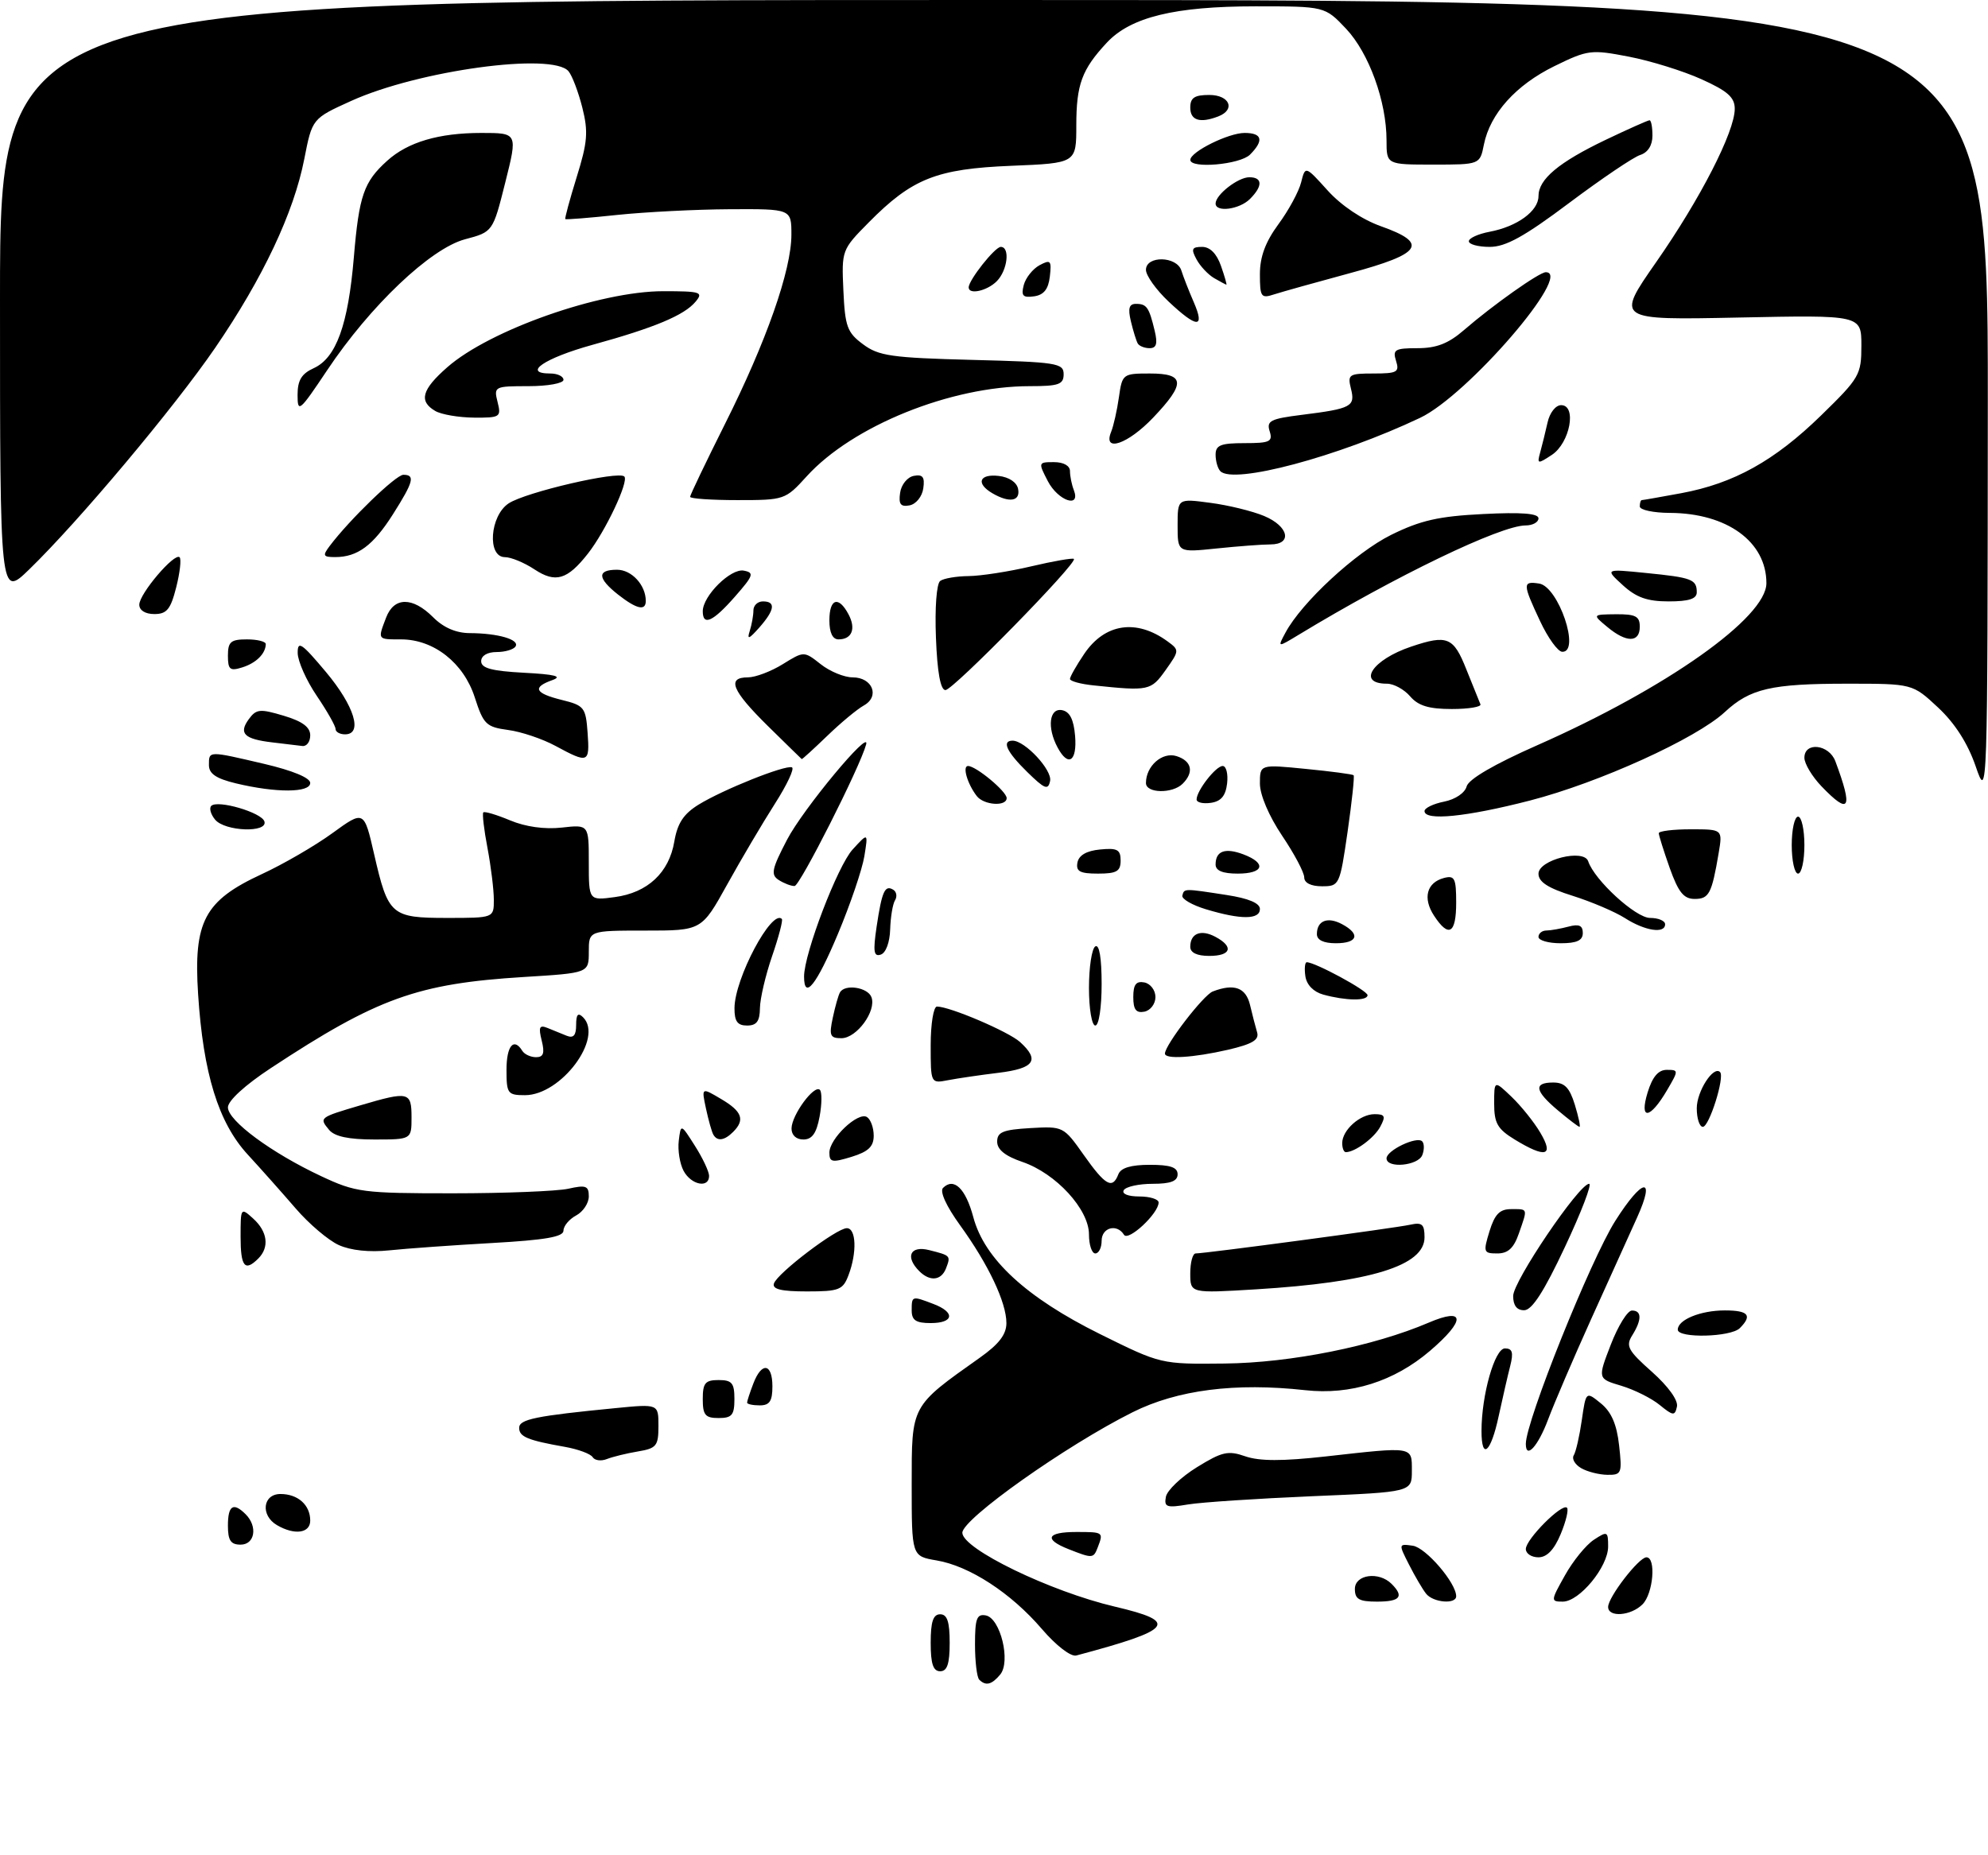 <?xml version="1.0" encoding="UTF-8" standalone="no"?>
<!DOCTYPE svg PUBLIC "-//W3C//DTD SVG 1.1//EN" "http://www.w3.org/Graphics/SVG/1.1/DTD/svg11.dtd" >
<svg xmlns="http://www.w3.org/2000/svg" xmlns:xlink="http://www.w3.org/1999/xlink" version="1.1" viewBox="0 0 314 293">
 <g >
 <path fill="currentColor"
d=" M 154.67 265.33 C 154.30 264.97 154.00 262.46 154.00 259.76 C 154.00 255.66 154.28 254.91 155.71 255.18 C 158.02 255.63 159.68 262.47 157.98 264.52 C 156.64 266.13 155.70 266.36 154.67 265.33 Z  M 147.00 259.50 C 147.00 256.17 147.39 255.00 148.50 255.00 C 149.61 255.00 150.00 256.17 150.00 259.50 C 150.00 262.83 149.61 264.00 148.50 264.00 C 147.39 264.00 147.00 262.83 147.00 259.50 Z  M 164.55 257.31 C 159.69 251.64 153.12 247.36 147.92 246.49 C 144.00 245.82 144.00 245.82 144.00 234.52 C 144.00 221.89 143.82 222.22 154.76 214.47 C 157.78 212.33 158.96 210.80 158.96 209.00 C 158.96 205.73 156.11 199.72 151.63 193.53 C 149.46 190.53 148.40 188.20 148.95 187.65 C 150.66 185.94 152.52 187.74 153.73 192.26 C 155.49 198.88 162.10 204.97 173.75 210.74 C 183.36 215.50 183.36 215.50 193.43 215.39 C 203.87 215.28 216.98 212.65 225.66 208.93 C 231.45 206.45 231.54 208.53 225.86 213.39 C 220.20 218.23 213.32 220.40 206.15 219.60 C 195.10 218.38 185.95 219.55 178.88 223.09 C 168.39 228.33 152.00 239.94 152.00 242.12 C 152.00 244.67 165.90 251.40 176.08 253.79 C 186.31 256.19 185.35 257.42 170.00 261.51 C 169.14 261.74 166.82 259.96 164.55 257.31 Z  M 254.00 253.84 C 254.00 252.29 258.85 246.00 260.05 246.00 C 261.61 246.00 261.13 251.73 259.43 253.43 C 257.60 255.26 254.00 255.53 254.00 253.84 Z  M 214.00 251.00 C 214.00 248.71 217.79 248.19 219.80 250.20 C 221.81 252.21 221.16 253.00 217.50 253.00 C 214.67 253.00 214.00 252.62 214.00 251.00 Z  M 225.25 251.75 C 224.70 251.06 223.49 249.00 222.56 247.17 C 220.88 243.87 220.88 243.85 223.15 244.17 C 225.21 244.47 230.00 250.04 230.00 252.15 C 230.00 253.46 226.37 253.16 225.25 251.75 Z  M 247.18 248.85 C 248.45 246.57 250.51 244.04 251.75 243.23 C 253.88 241.83 254.00 241.89 254.00 244.30 C 254.00 247.50 249.47 253.00 246.84 253.00 C 244.91 253.00 244.92 252.88 247.18 248.85 Z  M 168.75 244.70 C 164.82 243.15 165.35 242.00 170.00 242.00 C 174.28 242.00 174.31 242.02 173.39 244.42 C 172.71 246.20 172.57 246.21 168.75 244.70 Z  M 241.00 244.69 C 241.00 243.15 246.73 237.40 247.50 238.17 C 247.79 238.46 247.34 240.34 246.50 242.35 C 245.47 244.81 244.33 246.00 242.99 246.00 C 241.89 246.00 241.00 245.41 241.00 244.69 Z  M 36.00 241.00 C 36.00 237.80 36.85 237.25 38.80 239.20 C 40.73 241.13 40.26 244.00 38.00 244.00 C 36.44 244.00 36.00 243.33 36.00 241.00 Z  M 43.75 240.92 C 41.11 239.38 41.49 236.00 44.30 236.00 C 47.06 236.00 49.00 237.74 49.00 240.20 C 49.00 242.20 46.52 242.54 43.75 240.92 Z  M 184.15 236.44 C 184.35 235.41 186.56 233.31 189.05 231.77 C 193.03 229.31 193.98 229.10 196.70 230.05 C 198.93 230.82 202.54 230.83 209.37 230.07 C 223.37 228.50 223.00 228.44 223.00 232.34 C 223.00 235.69 223.00 235.69 207.25 236.35 C 198.59 236.72 189.77 237.30 187.65 237.65 C 184.26 238.22 183.84 238.07 184.15 236.44 Z  M 249.73 231.91 C 248.75 231.34 248.23 230.43 248.57 229.89 C 248.91 229.34 249.48 226.85 249.84 224.34 C 250.50 219.77 250.50 219.77 252.85 221.68 C 254.50 223.02 255.36 224.97 255.73 228.29 C 256.23 232.74 256.13 233.00 253.88 232.97 C 252.57 232.95 250.70 232.48 249.73 231.91 Z  M 93.61 230.18 C 93.29 229.66 91.33 228.93 89.26 228.56 C 83.32 227.51 82.00 226.96 82.00 225.55 C 82.00 224.19 84.63 223.66 97.25 222.43 C 104.00 221.77 104.00 221.77 104.00 225.25 C 104.00 228.41 103.69 228.79 100.75 229.28 C 98.96 229.58 96.76 230.12 95.85 230.48 C 94.94 230.84 93.94 230.71 93.61 230.18 Z  M 234.00 226.05 C 234.00 220.36 236.09 213.00 237.70 213.00 C 238.88 213.00 239.07 213.64 238.54 215.75 C 238.15 217.26 237.33 220.86 236.70 223.75 C 235.47 229.48 234.00 230.73 234.00 226.05 Z  M 241.00 228.08 C 241.00 224.50 251.23 199.00 255.14 192.84 C 259.43 186.07 261.55 185.73 258.59 192.29 C 257.30 195.16 254.00 202.45 251.26 208.50 C 248.53 214.55 245.49 221.64 244.51 224.25 C 242.92 228.48 241.00 230.58 241.00 228.08 Z  M 111.00 221.00 C 111.00 218.47 111.39 218.00 113.50 218.00 C 115.61 218.00 116.00 218.47 116.00 221.00 C 116.00 223.53 115.61 224.00 113.50 224.00 C 111.39 224.00 111.00 223.53 111.00 221.00 Z  M 262.15 221.94 C 260.86 220.88 258.13 219.52 256.07 218.90 C 252.34 217.79 252.34 217.79 254.42 212.41 C 255.56 209.45 257.06 207.03 257.75 207.02 C 259.33 207.00 259.35 208.47 257.80 210.95 C 256.75 212.63 257.14 213.35 260.92 216.70 C 263.50 219.00 265.09 221.20 264.87 222.20 C 264.54 223.69 264.27 223.67 262.15 221.94 Z  M 118.00 221.57 C 118.00 221.33 118.44 219.98 118.98 218.57 C 120.30 215.08 122.00 215.33 122.00 219.00 C 122.00 221.33 121.56 222.00 120.00 222.00 C 118.90 222.00 118.00 221.80 118.00 221.57 Z  M 265.00 210.04 C 265.00 208.47 268.60 207.00 272.43 207.00 C 276.16 207.00 276.82 207.78 274.80 209.80 C 273.37 211.23 265.00 211.43 265.00 210.04 Z  M 144.00 207.00 C 144.00 204.69 144.03 204.68 147.43 205.98 C 150.92 207.30 150.67 209.00 147.00 209.00 C 144.67 209.00 144.00 208.56 144.00 207.00 Z  M 239.00 204.72 C 239.00 202.39 249.42 187.00 251.00 187.00 C 251.48 187.00 249.76 191.49 247.18 196.97 C 243.90 203.97 241.98 206.96 240.75 206.97 C 239.59 206.99 239.00 206.23 239.00 204.72 Z  M 122.24 202.75 C 122.77 201.12 132.13 194.01 133.75 194.01 C 135.24 194.00 135.38 197.86 134.02 201.43 C 133.14 203.77 132.54 204.00 127.44 204.00 C 123.40 204.00 121.95 203.65 122.24 202.75 Z  M 188.00 201.15 C 188.00 199.42 188.38 198.00 188.85 198.00 C 190.38 198.00 220.45 193.98 222.75 193.46 C 224.62 193.05 225.00 193.39 225.00 195.46 C 225.00 199.94 216.49 202.56 198.37 203.67 C 188.00 204.30 188.00 204.30 188.00 201.15 Z  M 145.20 200.80 C 142.93 198.53 143.76 196.72 146.75 197.47 C 150.16 198.33 150.19 198.35 149.42 200.36 C 148.67 202.29 146.88 202.48 145.20 200.80 Z  M 38.00 195.35 C 38.00 190.75 38.03 190.71 40.00 192.50 C 42.26 194.55 42.58 197.02 40.80 198.80 C 38.67 200.93 38.00 200.10 38.00 195.35 Z  M 53.50 196.67 C 51.85 195.92 48.79 193.32 46.71 190.90 C 44.62 188.48 41.21 184.64 39.12 182.37 C 34.50 177.34 32.10 169.58 31.29 157.04 C 30.55 145.55 32.28 142.28 41.35 138.08 C 44.73 136.52 49.75 133.61 52.50 131.61 C 57.50 127.98 57.50 127.98 59.10 134.96 C 61.31 144.59 61.78 145.00 70.62 145.00 C 78.00 145.00 78.00 145.00 78.00 142.14 C 78.00 140.56 77.55 136.89 77.00 133.97 C 76.44 131.06 76.15 128.52 76.34 128.33 C 76.53 128.13 78.44 128.70 80.57 129.59 C 83.00 130.61 86.03 131.03 88.72 130.73 C 93.00 130.25 93.00 130.25 93.00 136.25 C 93.00 142.26 93.00 142.26 97.10 141.71 C 102.29 141.02 105.68 137.85 106.51 132.92 C 107.00 130.04 107.97 128.57 110.33 127.11 C 114.21 124.72 123.97 120.82 125.08 121.21 C 125.53 121.37 124.31 123.97 122.37 127.00 C 120.44 130.03 117.05 135.76 114.84 139.75 C 110.82 147.00 110.82 147.00 101.91 147.00 C 93.00 147.00 93.00 147.00 93.00 150.35 C 93.00 153.70 93.00 153.70 82.75 154.33 C 65.92 155.37 59.59 157.65 42.75 168.74 C 38.71 171.40 36.00 173.88 36.00 174.92 C 36.00 177.04 42.89 182.12 50.72 185.79 C 56.20 188.36 57.28 188.50 71.50 188.50 C 79.75 188.50 87.96 188.17 89.75 187.78 C 92.55 187.15 93.00 187.32 93.00 188.99 C 93.00 190.06 92.10 191.41 91.00 192.00 C 89.90 192.59 89.00 193.67 89.00 194.40 C 89.00 195.38 86.11 195.88 77.75 196.35 C 71.56 196.70 64.25 197.22 61.50 197.51 C 58.34 197.84 55.40 197.53 53.50 196.67 Z  M 172.00 194.99 C 172.00 191.03 166.79 185.36 161.50 183.55 C 158.77 182.62 157.50 181.60 157.50 180.34 C 157.50 178.83 158.42 178.45 162.73 178.20 C 167.93 177.90 167.99 177.93 171.18 182.45 C 174.59 187.28 175.71 187.91 176.64 185.50 C 177.03 184.48 178.62 184.00 181.61 184.00 C 184.85 184.00 186.00 184.39 186.00 185.50 C 186.00 186.58 184.90 187.00 182.06 187.00 C 179.89 187.00 177.84 187.45 177.50 188.00 C 177.14 188.58 178.16 189.00 179.94 189.00 C 181.62 189.00 183.00 189.43 183.00 189.95 C 183.00 191.68 178.21 196.15 177.53 195.05 C 176.42 193.25 174.00 193.90 174.00 196.00 C 174.00 197.10 173.55 198.00 173.00 198.00 C 172.45 198.00 172.00 196.64 172.00 194.99 Z  M 235.26 194.50 C 236.09 191.81 236.87 191.00 238.67 191.00 C 241.38 191.00 241.31 190.80 239.90 194.85 C 239.10 197.16 238.19 198.00 236.50 198.00 C 234.32 198.00 234.25 197.80 235.26 194.50 Z  M 107.97 184.95 C 107.37 183.82 107.03 181.69 107.21 180.20 C 107.54 177.50 107.54 177.50 109.76 181.00 C 110.99 182.93 111.99 185.06 112.00 185.75 C 112.00 187.75 109.17 187.19 107.97 184.95 Z  M 131.00 182.08 C 131.00 179.86 135.51 175.58 136.93 176.45 C 137.52 176.82 138.00 178.14 138.00 179.39 C 138.00 181.12 137.16 181.92 134.50 182.74 C 131.43 183.68 131.00 183.60 131.00 182.08 Z  M 219.00 182.98 C 219.00 181.72 223.77 179.44 224.63 180.29 C 224.97 180.64 224.98 181.61 224.65 182.46 C 224.00 184.15 219.00 184.62 219.00 182.98 Z  M 212.00 180.57 C 212.00 178.52 214.81 176.00 217.11 176.00 C 218.75 176.00 218.90 176.32 218.01 177.98 C 217.06 179.76 214.02 182.00 212.57 182.00 C 212.25 182.00 212.00 181.36 212.00 180.57 Z  M 239.25 180.01 C 236.53 178.35 236.00 177.43 236.00 174.33 C 236.00 170.63 236.00 170.63 238.76 173.27 C 240.27 174.72 242.33 177.28 243.31 178.96 C 245.48 182.63 244.12 182.98 239.25 180.01 Z  M 51.98 178.48 C 50.38 176.55 50.41 176.53 56.93 174.60 C 64.56 172.35 65.00 172.45 65.00 176.50 C 65.00 180.00 65.00 180.00 59.12 180.00 C 55.08 180.00 52.85 179.53 51.98 178.48 Z  M 112.68 179.25 C 112.43 178.84 111.91 176.98 111.51 175.13 C 110.79 171.76 110.79 171.76 113.89 173.60 C 117.22 175.56 117.71 176.89 115.80 178.80 C 114.43 180.17 113.31 180.33 112.68 179.25 Z  M 125.02 178.25 C 125.05 176.12 128.61 171.28 129.50 172.16 C 129.84 172.51 129.82 174.42 129.45 176.40 C 128.96 179.02 128.27 180.00 126.89 180.00 C 125.75 180.00 125.01 179.31 125.02 178.25 Z  M 246.08 175.41 C 242.40 172.32 242.18 171.00 245.33 171.00 C 247.13 171.00 247.91 171.81 248.74 174.50 C 249.33 176.43 249.66 178.00 249.48 178.00 C 249.30 178.00 247.77 176.83 246.08 175.41 Z  M 268.00 175.07 C 268.00 172.39 270.63 168.30 271.68 169.35 C 272.45 170.12 269.97 178.00 268.96 178.00 C 268.43 178.00 268.00 176.68 268.00 175.07 Z  M 260.24 172.56 C 261.00 170.09 261.93 169.00 263.26 169.00 C 265.14 169.00 265.15 169.07 263.33 172.17 C 260.62 176.82 258.87 177.04 260.24 172.56 Z  M 80.00 169.00 C 80.00 165.20 81.15 163.82 82.50 166.00 C 82.84 166.55 83.82 167.00 84.67 167.00 C 85.84 167.00 86.06 166.36 85.56 164.37 C 85.03 162.25 85.20 161.87 86.45 162.37 C 87.30 162.72 88.67 163.27 89.50 163.61 C 90.58 164.04 91.00 163.56 91.00 161.91 C 91.00 160.23 91.30 159.90 92.10 160.70 C 95.37 163.97 88.62 173.00 82.92 173.00 C 80.18 173.00 80.00 172.75 80.00 169.00 Z  M 147.00 165.08 C 147.00 161.74 147.45 159.00 147.99 159.00 C 150.03 159.00 159.29 162.96 161.11 164.60 C 164.28 167.47 163.38 168.77 157.75 169.46 C 154.86 169.81 151.26 170.34 149.75 170.63 C 147.00 171.16 147.00 171.16 147.00 165.08 Z  M 184.00 166.43 C 184.00 165.08 190.07 157.19 191.55 156.62 C 194.93 155.32 196.78 155.99 197.44 158.75 C 197.80 160.26 198.30 162.21 198.56 163.08 C 198.91 164.27 197.80 164.93 193.94 165.83 C 188.48 167.08 184.00 167.36 184.00 166.43 Z  M 131.54 160.75 C 131.92 158.96 132.43 157.16 132.68 156.75 C 133.46 155.41 137.05 155.96 137.64 157.51 C 138.47 159.68 135.32 164.00 132.90 164.00 C 131.10 164.00 130.93 163.59 131.54 160.75 Z  M 116.01 159.25 C 116.03 154.58 121.89 143.55 123.49 145.16 C 123.69 145.36 123.00 147.99 121.96 151.01 C 120.92 154.03 120.05 157.74 120.03 159.25 C 120.01 161.32 119.51 162.00 118.00 162.00 C 116.48 162.00 116.00 161.34 116.01 159.25 Z  M 172.00 156.06 C 172.00 152.79 172.45 149.84 173.00 149.50 C 173.63 149.11 174.00 151.32 174.00 155.44 C 174.00 159.15 173.57 162.00 173.00 162.00 C 172.45 162.00 172.00 159.35 172.00 156.06 Z  M 179.00 157.50 C 179.00 155.52 179.44 154.94 180.75 155.19 C 181.71 155.38 182.50 156.42 182.50 157.50 C 182.50 158.58 181.71 159.62 180.75 159.81 C 179.44 160.06 179.00 159.48 179.00 157.50 Z  M 209.00 157.11 C 207.46 156.68 206.38 155.57 206.18 154.21 C 206.00 152.99 206.11 152.00 206.40 152.00 C 207.73 152.00 216.00 156.48 216.00 157.20 C 216.00 158.14 212.56 158.09 209.00 157.11 Z  M 127.00 154.25 C 127.00 150.64 132.30 136.77 134.67 134.19 C 137.13 131.50 137.13 131.50 136.52 135.27 C 136.18 137.34 134.31 142.85 132.35 147.52 C 128.97 155.59 127.00 158.07 127.00 154.25 Z  M 138.46 146.38 C 139.30 140.77 139.77 139.74 141.09 140.55 C 141.61 140.87 141.73 141.62 141.37 142.21 C 141.00 142.80 140.66 144.87 140.60 146.81 C 140.54 148.85 139.92 150.53 139.12 150.79 C 138.00 151.17 137.88 150.31 138.46 146.38 Z  M 188.00 149.56 C 188.00 147.43 189.69 146.76 191.98 147.99 C 194.92 149.56 194.45 151.00 191.00 151.00 C 189.05 151.00 188.00 150.49 188.00 149.56 Z  M 208.00 147.56 C 208.00 145.43 209.69 144.76 211.98 145.99 C 214.92 147.56 214.45 149.00 211.00 149.00 C 209.05 149.00 208.00 148.49 208.00 147.56 Z  M 243.00 148.00 C 243.00 147.45 243.56 146.99 244.25 146.99 C 244.94 146.98 246.51 146.70 247.75 146.37 C 249.40 145.93 250.00 146.19 250.00 147.38 C 250.00 148.56 249.06 149.00 246.50 149.00 C 244.57 149.00 243.00 148.55 243.00 148.00 Z  M 226.50 144.64 C 224.69 141.88 225.34 139.41 228.07 138.69 C 229.76 138.25 230.00 138.73 230.00 142.59 C 230.00 147.50 228.82 148.19 226.50 144.64 Z  M 256.66 145.03 C 255.09 144.03 251.38 142.45 248.41 141.51 C 244.50 140.29 243.00 139.31 243.00 138.02 C 243.00 135.81 250.17 134.02 250.85 136.05 C 251.84 139.03 258.36 145.00 260.62 145.00 C 261.93 145.00 263.00 145.45 263.00 146.00 C 263.00 147.54 259.81 147.05 256.66 145.03 Z  M 190.50 143.64 C 188.30 142.98 186.61 142.00 186.75 141.47 C 187.04 140.33 186.97 140.33 193.75 141.38 C 197.21 141.91 199.00 142.67 199.00 143.59 C 199.00 145.28 196.01 145.30 190.50 143.64 Z  M 263.73 137.12 C 262.78 134.43 262.00 131.95 262.00 131.62 C 262.00 131.28 264.27 131.00 267.05 131.00 C 272.09 131.00 272.09 131.00 271.46 134.75 C 270.37 141.18 269.94 142.00 267.67 142.00 C 265.94 142.00 265.10 140.95 263.73 137.12 Z  M 123.00 139.01 C 121.71 138.18 121.89 137.29 124.31 132.65 C 126.83 127.80 137.55 114.90 136.80 117.61 C 135.83 121.19 126.33 139.96 125.50 139.96 C 124.95 139.97 123.83 139.54 123.00 139.01 Z  M 206.00 138.60 C 206.00 137.83 204.43 134.86 202.50 132.00 C 200.42 128.90 199.00 125.57 199.00 123.77 C 199.00 120.74 199.00 120.74 206.25 121.46 C 210.24 121.85 213.63 122.30 213.80 122.46 C 213.96 122.63 213.53 126.64 212.85 131.38 C 211.62 139.86 211.55 140.00 208.80 140.00 C 207.07 140.00 206.00 139.47 206.00 138.60 Z  M 170.18 136.25 C 170.40 135.10 171.62 134.39 173.76 134.19 C 176.47 133.92 177.00 134.21 177.00 135.94 C 177.00 137.64 176.37 138.00 173.43 138.00 C 170.56 138.00 169.92 137.65 170.18 136.25 Z  M 192.00 136.56 C 192.00 134.41 193.52 133.87 196.42 134.97 C 200.10 136.37 199.61 138.00 195.50 138.00 C 193.12 138.00 192.00 137.54 192.00 136.56 Z  M 283.00 133.50 C 283.00 131.03 283.45 129.00 284.00 129.00 C 284.55 129.00 285.00 131.03 285.00 133.50 C 285.00 135.97 284.55 138.00 284.00 138.00 C 283.45 138.00 283.00 135.97 283.00 133.50 Z  M 33.98 129.48 C 33.28 128.64 33.01 127.66 33.37 127.30 C 34.36 126.31 41.29 128.33 41.76 129.75 C 42.36 131.59 35.54 131.35 33.98 129.48 Z  M 225.00 128.12 C 225.00 127.64 226.39 126.97 228.09 126.63 C 229.87 126.28 231.38 125.25 231.65 124.23 C 231.95 123.09 236.01 120.72 242.81 117.72 C 263.25 108.69 279.00 97.55 279.00 92.12 C 279.00 85.58 272.79 81.06 263.75 81.02 C 261.14 81.01 259.00 80.55 259.00 80.00 C 259.00 79.45 259.14 79.00 259.32 79.00 C 259.49 79.00 262.28 78.51 265.53 77.91 C 273.85 76.37 280.29 72.79 287.64 65.62 C 293.72 59.69 294.00 59.20 294.00 54.59 C 294.00 49.76 294.00 49.76 274.60 50.16 C 255.21 50.56 255.21 50.56 261.58 41.42 C 268.56 31.42 274.00 20.80 274.00 17.19 C 274.00 15.38 272.88 14.38 268.75 12.52 C 265.86 11.21 260.70 9.61 257.27 8.95 C 251.31 7.80 250.80 7.86 245.51 10.45 C 239.43 13.43 235.36 17.96 234.38 22.83 C 233.75 26.00 233.75 26.00 226.38 26.00 C 219.00 26.00 219.00 26.00 219.00 22.18 C 219.00 16.03 216.23 8.39 212.61 4.54 C 209.26 1.00 209.26 1.00 198.31 1.00 C 185.55 1.00 178.59 2.70 174.83 6.73 C 170.88 10.96 170.00 13.34 170.00 19.82 C 170.00 25.77 170.00 25.77 159.75 26.19 C 147.91 26.67 144.07 28.20 137.21 35.14 C 132.96 39.44 132.92 39.53 133.21 45.89 C 133.47 51.58 133.81 52.53 136.31 54.38 C 138.78 56.23 140.81 56.52 153.56 56.85 C 166.92 57.19 168.00 57.36 168.00 59.11 C 168.00 60.73 167.23 61.00 162.66 61.00 C 150.18 61.00 134.64 67.28 127.41 75.25 C 124.05 78.95 123.90 79.00 116.50 79.00 C 112.38 79.00 109.00 78.77 109.00 78.48 C 109.00 78.20 111.48 73.03 114.50 66.99 C 121.05 53.94 125.00 42.68 125.00 37.07 C 125.00 33.00 125.00 33.00 115.25 33.05 C 109.89 33.08 101.90 33.49 97.50 33.95 C 93.10 34.42 89.41 34.71 89.29 34.61 C 89.18 34.50 89.99 31.51 91.09 27.96 C 92.80 22.47 92.94 20.83 91.98 17.01 C 91.36 14.55 90.38 11.96 89.80 11.26 C 87.29 8.23 66.11 11.12 55.47 15.94 C 49.31 18.73 49.31 18.73 48.06 25.12 C 46.40 33.60 41.53 43.92 33.99 54.94 C 27.50 64.41 12.43 82.37 4.60 89.96 C 0.00 94.42 0.00 94.42 0.00 47.21 C 0.00 0.00 0.00 0.00 157.00 0.00 C 314.00 0.00 314.00 0.00 313.97 63.25 C 313.93 126.50 313.93 126.50 312.04 121.01 C 310.79 117.40 308.77 114.24 306.11 111.76 C 302.08 108.00 302.08 108.00 291.78 108.00 C 279.76 108.00 276.43 108.77 272.43 112.48 C 267.91 116.67 252.57 123.64 241.64 126.46 C 231.62 129.04 225.00 129.71 225.00 128.12 Z  M 154.28 125.75 C 152.79 123.82 151.97 121.00 152.90 121.00 C 154.16 121.00 159.00 125.02 159.00 126.07 C 159.00 127.44 155.40 127.20 154.28 125.75 Z  M 189.00 126.29 C 189.00 124.90 192.04 121.00 193.12 121.00 C 193.68 121.00 193.99 122.24 193.82 123.75 C 193.59 125.72 192.86 126.59 191.25 126.82 C 190.01 127.00 189.00 126.76 189.00 126.29 Z  M 287.69 124.20 C 286.21 122.65 285.00 120.63 285.00 119.70 C 285.00 117.13 288.89 117.57 289.89 120.25 C 292.72 127.82 292.15 128.85 287.69 124.20 Z  M 37.25 123.74 C 34.14 122.99 33.00 122.22 33.00 120.86 C 33.00 118.58 32.85 118.59 41.75 120.67 C 46.22 121.72 49.00 122.87 49.00 123.68 C 49.00 125.24 43.62 125.27 37.25 123.74 Z  M 162.25 121.95 C 158.99 118.76 158.18 117.00 159.94 117.00 C 161.90 117.00 166.21 121.64 165.86 123.36 C 165.55 124.87 165.01 124.65 162.25 121.95 Z  M 181.00 123.69 C 181.00 121.00 183.58 118.73 185.83 119.44 C 188.24 120.21 188.63 121.97 186.80 123.80 C 185.19 125.41 181.00 125.33 181.00 123.69 Z  M 87.76 117.84 C 85.70 116.72 82.32 115.58 80.25 115.31 C 76.79 114.84 76.36 114.42 74.99 110.17 C 73.24 104.72 68.52 101.00 63.35 101.00 C 59.59 101.00 59.64 101.08 60.98 97.57 C 62.23 94.27 65.16 94.25 68.41 97.50 C 70.05 99.15 72.04 100.00 74.20 100.01 C 78.66 100.03 82.10 101.03 81.43 102.11 C 81.13 102.60 79.78 103.00 78.44 103.00 C 76.97 103.00 76.00 103.58 76.00 104.45 C 76.00 105.55 77.67 106.00 82.75 106.27 C 87.67 106.53 88.89 106.84 87.25 107.43 C 84.02 108.58 84.46 109.51 88.75 110.57 C 92.28 111.44 92.52 111.75 92.81 115.75 C 93.16 120.55 92.94 120.64 87.76 117.84 Z  M 121.25 114.65 C 115.60 109.08 114.75 107.00 118.13 107.00 C 119.30 107.00 121.78 106.07 123.63 104.92 C 126.99 102.84 126.99 102.84 129.63 104.92 C 131.08 106.07 133.35 107.00 134.67 107.00 C 137.81 107.00 139.01 110.01 136.44 111.44 C 135.39 112.02 132.78 114.19 130.65 116.25 C 128.51 118.31 126.71 119.96 126.63 119.91 C 126.56 119.86 124.14 117.49 121.25 114.65 Z  M 167.04 118.07 C 165.35 114.92 165.73 111.80 167.75 112.18 C 168.97 112.42 169.59 113.64 169.81 116.26 C 170.14 120.29 168.72 121.22 167.04 118.07 Z  M 43.00 117.27 C 38.56 116.75 37.66 115.85 39.30 113.60 C 40.48 111.99 41.06 111.94 44.81 113.06 C 47.76 113.94 49.00 114.86 49.00 116.16 C 49.00 117.17 48.44 117.93 47.75 117.84 C 47.06 117.75 44.92 117.49 43.00 117.27 Z  M 53.00 115.15 C 53.00 114.68 51.66 112.32 50.02 109.90 C 48.38 107.48 47.03 104.44 47.02 103.15 C 47.00 101.14 47.64 101.57 51.48 106.15 C 55.98 111.52 57.35 116.00 54.50 116.00 C 53.67 116.00 53.00 115.62 53.00 115.15 Z  M 222.73 110.00 C 221.79 108.90 220.14 108.00 219.07 108.00 C 214.25 108.00 216.73 104.21 222.90 102.14 C 228.61 100.22 229.58 100.62 231.61 105.75 C 232.65 108.36 233.65 110.83 233.83 111.25 C 234.02 111.66 231.98 112.00 229.31 112.00 C 225.68 112.00 224.01 111.49 222.73 110.00 Z  M 147.83 100.75 C 147.64 96.01 147.93 92.19 148.50 91.77 C 149.05 91.36 151.07 91.02 153.00 91.00 C 154.93 90.98 159.38 90.29 162.89 89.46 C 166.41 88.63 169.44 88.11 169.62 88.29 C 170.24 88.90 150.52 109.03 149.33 109.01 C 148.55 109.00 148.04 106.20 147.83 100.75 Z  M 172.75 108.27 C 170.69 108.06 169.00 107.60 169.00 107.25 C 169.00 106.91 170.01 105.12 171.25 103.29 C 174.50 98.47 179.50 97.72 184.42 101.32 C 186.30 102.69 186.29 102.78 184.10 105.86 C 181.79 109.11 181.45 109.18 172.75 108.27 Z  M 36.00 103.57 C 36.00 101.38 36.45 101.00 39.00 101.00 C 40.65 101.00 41.99 101.34 41.98 101.75 C 41.95 103.26 40.45 104.75 38.25 105.43 C 36.32 106.04 36.00 105.77 36.00 103.57 Z  M 243.25 98.11 C 240.48 92.20 240.47 91.78 243.10 92.18 C 246.16 92.65 249.68 103.06 246.75 102.96 C 246.06 102.94 244.49 100.76 243.25 98.11 Z  M 203.04 99.93 C 205.60 95.15 214.12 87.27 219.73 84.49 C 224.37 82.20 227.22 81.55 234.25 81.20 C 240.31 80.89 243.00 81.10 243.00 81.88 C 243.00 82.49 242.09 83.00 240.97 83.00 C 237.02 83.00 220.43 90.99 205.13 100.27 C 201.76 102.31 201.76 102.31 203.04 99.93 Z  M 118.42 99.67 C 118.74 98.66 119.00 97.20 119.00 96.42 C 119.00 95.64 119.67 95.00 120.50 95.00 C 122.57 95.00 122.38 96.35 119.92 99.14 C 118.29 100.98 117.96 101.09 118.42 99.67 Z  M 131.00 98.00 C 131.00 94.55 132.44 94.08 134.01 97.02 C 135.24 99.31 134.57 101.00 132.44 101.00 C 131.51 101.00 131.00 99.95 131.00 98.00 Z  M 253.86 99.03 C 251.50 97.07 251.50 97.07 255.25 97.03 C 258.34 97.01 259.00 97.35 259.00 99.00 C 259.00 101.54 256.89 101.56 253.86 99.03 Z  M 111.00 96.56 C 111.00 94.12 115.43 89.74 117.48 90.14 C 119.17 90.46 119.01 90.91 116.08 94.25 C 112.61 98.21 111.00 98.94 111.00 96.56 Z  M 22.00 95.52 C 22.00 93.79 27.58 87.24 28.37 88.03 C 28.66 88.33 28.42 90.46 27.83 92.78 C 26.95 96.26 26.34 97.00 24.38 97.00 C 22.94 97.00 22.00 96.41 22.00 95.52 Z  M 97.63 93.93 C 94.34 91.33 94.28 90.00 97.46 90.00 C 99.77 90.00 102.00 92.42 102.00 94.93 C 102.00 96.55 100.55 96.22 97.63 93.93 Z  M 256.31 92.43 C 253.50 89.86 253.50 89.86 259.97 90.51 C 267.23 91.23 268.00 91.52 268.00 93.56 C 268.00 94.60 266.76 95.00 263.56 95.00 C 260.18 95.00 258.44 94.38 256.31 92.43 Z  M 84.43 89.95 C 82.82 88.88 80.71 88.01 79.75 88.01 C 76.91 88.00 77.37 81.46 80.35 79.51 C 83.05 77.74 97.68 74.34 98.61 75.27 C 99.36 76.03 95.64 83.91 92.86 87.45 C 89.61 91.59 87.75 92.14 84.43 89.95 Z  M 52.07 86.25 C 55.21 82.08 62.53 75.00 63.71 75.00 C 65.61 75.00 65.32 76.10 62.07 81.23 C 58.94 86.17 56.47 88.00 52.94 88.00 C 51.02 88.00 50.92 87.78 52.07 86.25 Z  M 186.00 83.01 C 186.00 78.74 186.00 78.74 191.17 79.43 C 194.01 79.80 197.84 80.74 199.67 81.51 C 203.55 83.13 204.18 86.00 200.65 86.00 C 199.35 86.00 195.53 86.29 192.15 86.64 C 186.00 87.28 186.00 87.28 186.00 83.01 Z  M 142.17 77.85 C 142.35 76.56 143.31 75.37 144.33 75.17 C 145.75 74.90 146.09 75.35 145.83 77.15 C 145.65 78.44 144.69 79.63 143.67 79.83 C 142.25 80.10 141.91 79.65 142.17 77.85 Z  M 156.75 77.92 C 154.10 76.37 154.66 74.83 157.74 75.18 C 159.39 75.37 160.61 76.19 160.81 77.25 C 161.18 79.19 159.43 79.48 156.75 77.92 Z  M 165.50 76.00 C 163.97 73.05 163.99 73.00 166.47 73.00 C 167.99 73.00 169.00 73.57 169.00 74.42 C 169.00 75.20 169.27 76.55 169.61 77.42 C 170.74 80.36 167.11 79.11 165.50 76.00 Z  M 192.75 74.43 C 192.34 74.01 192.00 72.84 192.00 71.83 C 192.00 70.32 192.81 70.00 196.57 70.00 C 200.58 70.00 201.06 69.77 200.54 68.12 C 200.02 66.48 200.66 66.15 205.63 65.53 C 213.47 64.55 214.09 64.21 213.38 61.40 C 212.82 59.15 213.05 59.00 216.96 59.00 C 220.68 59.00 221.07 58.78 220.50 57.00 C 219.94 55.23 220.32 55.00 223.90 55.00 C 226.89 55.00 228.77 54.27 231.22 52.15 C 235.78 48.20 243.13 43.00 244.15 43.00 C 248.57 43.00 231.80 62.45 224.31 66.00 C 211.37 72.14 194.83 76.56 192.75 74.43 Z  M 243.27 71.46 C 243.57 70.38 244.09 68.26 244.43 66.75 C 244.77 65.20 245.71 64.00 246.58 64.00 C 249.09 64.00 247.97 69.96 245.12 71.85 C 242.86 73.34 242.76 73.31 243.27 71.46 Z  M 175.49 68.25 C 175.88 67.29 176.44 64.81 176.73 62.75 C 177.25 59.07 177.35 59.00 181.63 59.00 C 187.18 59.00 187.30 60.55 182.15 65.96 C 178.16 70.16 174.17 71.53 175.49 68.25 Z  M 68.75 64.92 C 66.11 63.38 66.62 61.54 70.65 58.01 C 77.33 52.14 94.76 46.00 104.75 46.00 C 110.68 46.00 111.13 46.14 109.87 47.65 C 108.09 49.80 103.39 51.77 93.55 54.48 C 86.00 56.57 82.43 59.00 86.92 59.00 C 88.06 59.00 89.00 59.45 89.00 60.00 C 89.00 60.55 86.52 61.00 83.48 61.00 C 78.09 61.00 77.98 61.06 78.59 63.50 C 79.19 65.88 79.01 66.00 74.86 65.97 C 72.46 65.95 69.71 65.48 68.75 64.92 Z  M 47.00 62.40 C 47.00 60.07 47.62 59.04 49.55 58.16 C 53.10 56.54 54.99 51.33 55.89 40.64 C 56.71 30.89 57.46 28.72 61.16 25.39 C 64.42 22.44 69.32 21.00 76.03 21.00 C 81.77 21.00 81.77 21.00 79.81 28.81 C 77.85 36.63 77.85 36.63 73.44 37.80 C 67.99 39.26 58.46 48.31 51.67 58.49 C 47.30 65.03 47.00 65.28 47.00 62.40 Z  M 179.70 54.25 C 179.47 53.84 178.98 52.26 178.62 50.75 C 178.13 48.71 178.34 48.00 179.42 48.00 C 181.12 48.00 181.49 48.53 182.38 52.25 C 182.87 54.29 182.66 55.00 181.58 55.00 C 180.78 55.00 179.93 54.66 179.70 54.25 Z  M 184.57 47.63 C 182.61 45.78 181.00 43.53 181.00 42.63 C 181.00 40.34 185.89 40.44 186.60 42.75 C 186.90 43.71 187.78 45.96 188.56 47.75 C 190.36 51.91 189.07 51.87 184.57 47.63 Z  M 161.70 45.03 C 162.00 43.88 163.13 42.47 164.20 41.89 C 165.94 40.96 166.11 41.15 165.82 43.68 C 165.59 45.68 164.87 46.59 163.33 46.81 C 161.56 47.06 161.26 46.73 161.70 45.03 Z  M 199.00 43.31 C 199.00 40.55 199.87 38.22 201.93 35.41 C 203.54 33.23 205.15 30.25 205.51 28.81 C 206.17 26.18 206.17 26.18 209.70 30.09 C 211.86 32.48 215.14 34.68 218.12 35.74 C 225.70 38.43 224.62 40.08 213.25 43.14 C 207.89 44.59 202.49 46.10 201.25 46.50 C 199.18 47.18 199.00 46.93 199.00 43.31 Z  M 153.00 45.40 C 153.00 44.24 157.15 39.00 158.07 39.00 C 159.57 39.00 159.14 42.72 157.43 44.43 C 155.90 45.96 153.00 46.60 153.00 45.40 Z  M 191.76 43.93 C 190.81 43.37 189.55 42.03 188.98 40.96 C 188.10 39.33 188.25 39.00 189.87 39.00 C 191.12 39.00 192.17 40.06 192.85 42.00 C 193.43 43.65 193.81 44.99 193.70 44.97 C 193.59 44.95 192.72 44.48 191.76 43.93 Z  M 232.00 38.11 C 232.00 37.62 233.48 36.95 235.28 36.61 C 239.64 35.79 243.00 33.34 243.00 30.98 C 243.00 28.31 246.19 25.64 253.65 22.07 C 257.19 20.38 260.29 19.00 260.54 19.00 C 260.80 19.00 261.00 20.09 261.00 21.43 C 261.00 22.96 260.28 24.09 259.07 24.48 C 258.01 24.81 252.97 28.22 247.87 32.04 C 240.77 37.37 237.82 39.00 235.30 39.00 C 233.48 39.00 232.00 38.60 232.00 38.11 Z  M 192.00 32.15 C 192.00 30.76 195.54 28.00 197.33 28.00 C 199.43 28.00 199.47 29.39 197.43 31.43 C 195.77 33.09 192.00 33.59 192.00 32.15 Z  M 188.01 25.25 C 188.02 23.98 194.03 21.00 196.58 21.00 C 199.37 21.00 199.67 22.19 197.43 24.43 C 195.85 26.00 187.99 26.69 188.01 25.25 Z  M 188.00 17.00 C 188.00 15.44 188.67 15.00 191.00 15.00 C 194.23 15.00 195.20 17.32 192.42 18.39 C 189.53 19.50 188.00 19.02 188.00 17.00 Z "/>
</g>
</svg>